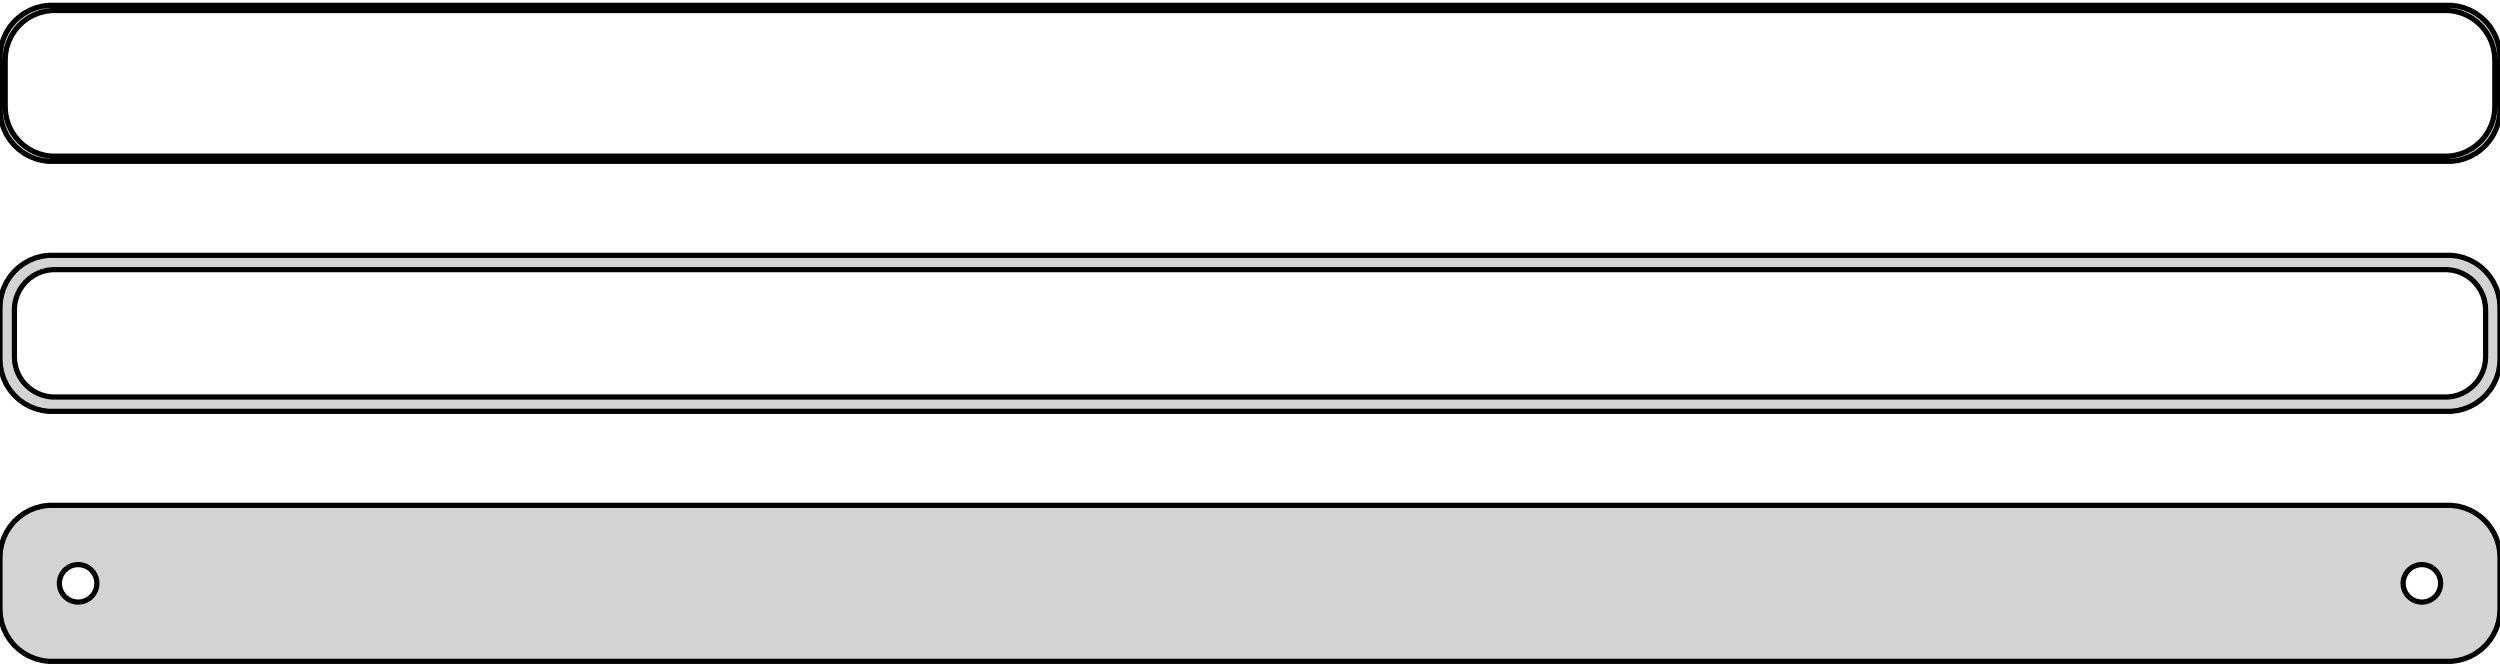 <?xml version="1.0" standalone="no"?>
<!DOCTYPE svg PUBLIC "-//W3C//DTD SVG 1.1//EN" "http://www.w3.org/Graphics/SVG/1.1/DTD/svg11.dtd">
<svg width="240mm" height="64mm" viewBox="-120 -104 240 64" xmlns="http://www.w3.org/2000/svg" version="1.1">
<title>OpenSCAD Model</title>
<path d="
M 115.937,-88.589 L 116.545,-88.745 L 117.129,-88.976 L 117.679,-89.278 L 118.187,-89.647 L 118.645,-90.077
 L 119.045,-90.561 L 119.382,-91.091 L 119.649,-91.659 L 119.843,-92.257 L 119.961,-92.873 L 120,-93.5
 L 120,-98.5 L 119.961,-99.127 L 119.843,-99.743 L 119.649,-100.341 L 119.382,-100.909 L 119.045,-101.439
 L 118.645,-101.923 L 118.187,-102.353 L 117.679,-102.722 L 117.129,-103.024 L 116.545,-103.255 L 115.937,-103.411
 L 115.314,-103.49 L -115.314,-103.49 L -115.937,-103.411 L -116.545,-103.255 L -117.129,-103.024 L -117.679,-102.722
 L -118.187,-102.353 L -118.645,-101.923 L -119.045,-101.439 L -119.382,-100.909 L -119.649,-100.341 L -119.843,-99.743
 L -119.961,-99.127 L -120,-98.5 L -120,-93.5 L -119.961,-92.873 L -119.843,-92.257 L -119.649,-91.659
 L -119.382,-91.091 L -119.045,-90.561 L -118.645,-90.077 L -118.187,-89.647 L -117.679,-89.278 L -117.129,-88.976
 L -116.545,-88.745 L -115.937,-88.589 L -115.314,-88.51 L 115.314,-88.51 z
M -115.048,-89.009 L -115.64,-89.084 L -116.218,-89.233 L -116.772,-89.452 L -117.295,-89.74 L -117.778,-90.09
 L -118.213,-90.498 L -118.593,-90.958 L -118.912,-91.462 L -119.166,-92.001 L -119.351,-92.569 L -119.463,-93.155
 L -119.5,-93.75 L -119.5,-98.25 L -119.463,-98.845 L -119.351,-99.431 L -119.166,-99.999 L -118.912,-100.538
 L -118.593,-101.042 L -118.213,-101.502 L -117.778,-101.91 L -117.295,-102.261 L -116.772,-102.548 L -116.218,-102.768
 L -115.64,-102.916 L -115.048,-102.991 L 115.048,-102.991 L 115.64,-102.916 L 116.218,-102.768 L 116.772,-102.548
 L 117.295,-102.261 L 117.778,-101.91 L 118.213,-101.502 L 118.593,-101.042 L 118.912,-100.538 L 119.166,-99.999
 L 119.351,-99.431 L 119.463,-98.845 L 119.5,-98.25 L 119.5,-93.75 L 119.463,-93.155 L 119.351,-92.569
 L 119.166,-92.001 L 118.912,-91.462 L 118.593,-90.958 L 118.213,-90.498 L 117.778,-90.09 L 117.295,-89.74
 L 116.772,-89.452 L 116.218,-89.233 L 115.64,-89.084 L 115.048,-89.009 z
M 115.937,-64.589 L 116.545,-64.745 L 117.129,-64.976 L 117.679,-65.278 L 118.187,-65.647 L 118.645,-66.077
 L 119.045,-66.561 L 119.382,-67.091 L 119.649,-67.659 L 119.843,-68.257 L 119.961,-68.873 L 120,-69.5
 L 120,-74.5 L 119.961,-75.127 L 119.843,-75.743 L 119.649,-76.341 L 119.382,-76.909 L 119.045,-77.439
 L 118.645,-77.923 L 118.187,-78.353 L 117.679,-78.722 L 117.129,-79.024 L 116.545,-79.255 L 115.937,-79.411
 L 115.314,-79.49 L -115.314,-79.49 L -115.937,-79.411 L -116.545,-79.255 L -117.129,-79.024 L -117.679,-78.722
 L -118.187,-78.353 L -118.645,-77.923 L -119.045,-77.439 L -119.382,-76.909 L -119.649,-76.341 L -119.843,-75.743
 L -119.961,-75.127 L -120,-74.5 L -120,-69.5 L -119.961,-68.873 L -119.843,-68.257 L -119.649,-67.659
 L -119.382,-67.091 L -119.045,-66.561 L -118.645,-66.077 L -118.187,-65.647 L -117.679,-65.278 L -117.129,-64.976
 L -116.545,-64.745 L -115.937,-64.589 L -115.314,-64.51 L 115.314,-64.51 z
M -114.993,-65.888 L -115.475,-65.949 L -115.946,-66.07 L -116.398,-66.249 L -116.823,-66.483 L -117.216,-66.769
 L -117.571,-67.101 L -117.88,-67.476 L -118.141,-67.886 L -118.348,-68.326 L -118.498,-68.788 L -118.589,-69.265
 L -118.619,-69.75 L -118.619,-74.25 L -118.589,-74.735 L -118.498,-75.212 L -118.348,-75.674 L -118.141,-76.114
 L -117.88,-76.524 L -117.571,-76.899 L -117.216,-77.231 L -116.823,-77.517 L -116.398,-77.751 L -115.946,-77.93
 L -115.475,-78.051 L -114.993,-78.112 L 114.993,-78.112 L 115.475,-78.051 L 115.946,-77.93 L 116.398,-77.751
 L 116.823,-77.517 L 117.216,-77.231 L 117.571,-76.899 L 117.88,-76.524 L 118.141,-76.114 L 118.348,-75.674
 L 118.498,-75.212 L 118.589,-74.735 L 118.619,-74.25 L 118.619,-69.75 L 118.589,-69.265 L 118.498,-68.788
 L 118.348,-68.326 L 118.141,-67.886 L 117.88,-67.476 L 117.571,-67.101 L 117.216,-66.769 L 116.823,-66.483
 L 116.398,-66.249 L 115.946,-66.07 L 115.475,-65.949 L 114.993,-65.888 z
M 115.937,-40.589 L 116.545,-40.745 L 117.129,-40.976 L 117.679,-41.278 L 118.187,-41.647 L 118.645,-42.077
 L 119.045,-42.561 L 119.382,-43.091 L 119.649,-43.659 L 119.843,-44.257 L 119.961,-44.873 L 120,-45.5
 L 120,-50.5 L 119.961,-51.127 L 119.843,-51.743 L 119.649,-52.341 L 119.382,-52.909 L 119.045,-53.439
 L 118.645,-53.923 L 118.187,-54.353 L 117.679,-54.722 L 117.129,-55.024 L 116.545,-55.255 L 115.937,-55.411
 L 115.314,-55.49 L -115.314,-55.49 L -115.937,-55.411 L -116.545,-55.255 L -117.129,-55.024 L -117.679,-54.722
 L -118.187,-54.353 L -118.645,-53.923 L -119.045,-53.439 L -119.382,-52.909 L -119.649,-52.341 L -119.843,-51.743
 L -119.961,-51.127 L -120,-50.5 L -120,-45.5 L -119.961,-44.873 L -119.843,-44.257 L -119.649,-43.659
 L -119.382,-43.091 L -119.045,-42.561 L -118.645,-42.077 L -118.187,-41.647 L -117.679,-41.278 L -117.129,-40.976
 L -116.545,-40.745 L -115.937,-40.589 L -115.314,-40.51 L 115.314,-40.51 z
M -112.613,-46.204 L -112.837,-46.232 L -113.056,-46.288 L -113.266,-46.371 L -113.464,-46.48 L -113.647,-46.613
 L -113.812,-46.768 L -113.956,-46.942 L -114.077,-47.133 L -114.174,-47.337 L -114.243,-47.552 L -114.286,-47.774
 L -114.3,-48 L -114.286,-48.226 L -114.243,-48.448 L -114.174,-48.663 L -114.077,-48.867 L -113.956,-49.058
 L -113.812,-49.232 L -113.647,-49.387 L -113.464,-49.52 L -113.266,-49.629 L -113.056,-49.712 L -112.837,-49.768
 L -112.613,-49.796 L -112.387,-49.796 L -112.163,-49.768 L -111.944,-49.712 L -111.734,-49.629 L -111.536,-49.52
 L -111.353,-49.387 L -111.188,-49.232 L -111.044,-49.058 L -110.923,-48.867 L -110.826,-48.663 L -110.757,-48.448
 L -110.714,-48.226 L -110.7,-48 L -110.714,-47.774 L -110.757,-47.552 L -110.826,-47.337 L -110.923,-47.133
 L -111.044,-46.942 L -111.188,-46.768 L -111.353,-46.613 L -111.536,-46.48 L -111.734,-46.371 L -111.944,-46.288
 L -112.163,-46.232 L -112.387,-46.204 z
M 112.387,-46.204 L 112.163,-46.232 L 111.944,-46.288 L 111.734,-46.371 L 111.536,-46.48 L 111.353,-46.613
 L 111.188,-46.768 L 111.044,-46.942 L 110.923,-47.133 L 110.826,-47.337 L 110.757,-47.552 L 110.714,-47.774
 L 110.7,-48 L 110.714,-48.226 L 110.757,-48.448 L 110.826,-48.663 L 110.923,-48.867 L 111.044,-49.058
 L 111.188,-49.232 L 111.353,-49.387 L 111.536,-49.52 L 111.734,-49.629 L 111.944,-49.712 L 112.163,-49.768
 L 112.387,-49.796 L 112.613,-49.796 L 112.837,-49.768 L 113.056,-49.712 L 113.266,-49.629 L 113.464,-49.52
 L 113.647,-49.387 L 113.812,-49.232 L 113.956,-49.058 L 114.077,-48.867 L 114.174,-48.663 L 114.243,-48.448
 L 114.286,-48.226 L 114.3,-48 L 114.286,-47.774 L 114.243,-47.552 L 114.174,-47.337 L 114.077,-47.133
 L 113.956,-46.942 L 113.812,-46.768 L 113.647,-46.613 L 113.464,-46.48 L 113.266,-46.371 L 113.056,-46.288
 L 112.837,-46.232 L 112.613,-46.204 z
" stroke="black" fill="lightgray" stroke-width="0.5"/>
</svg>

